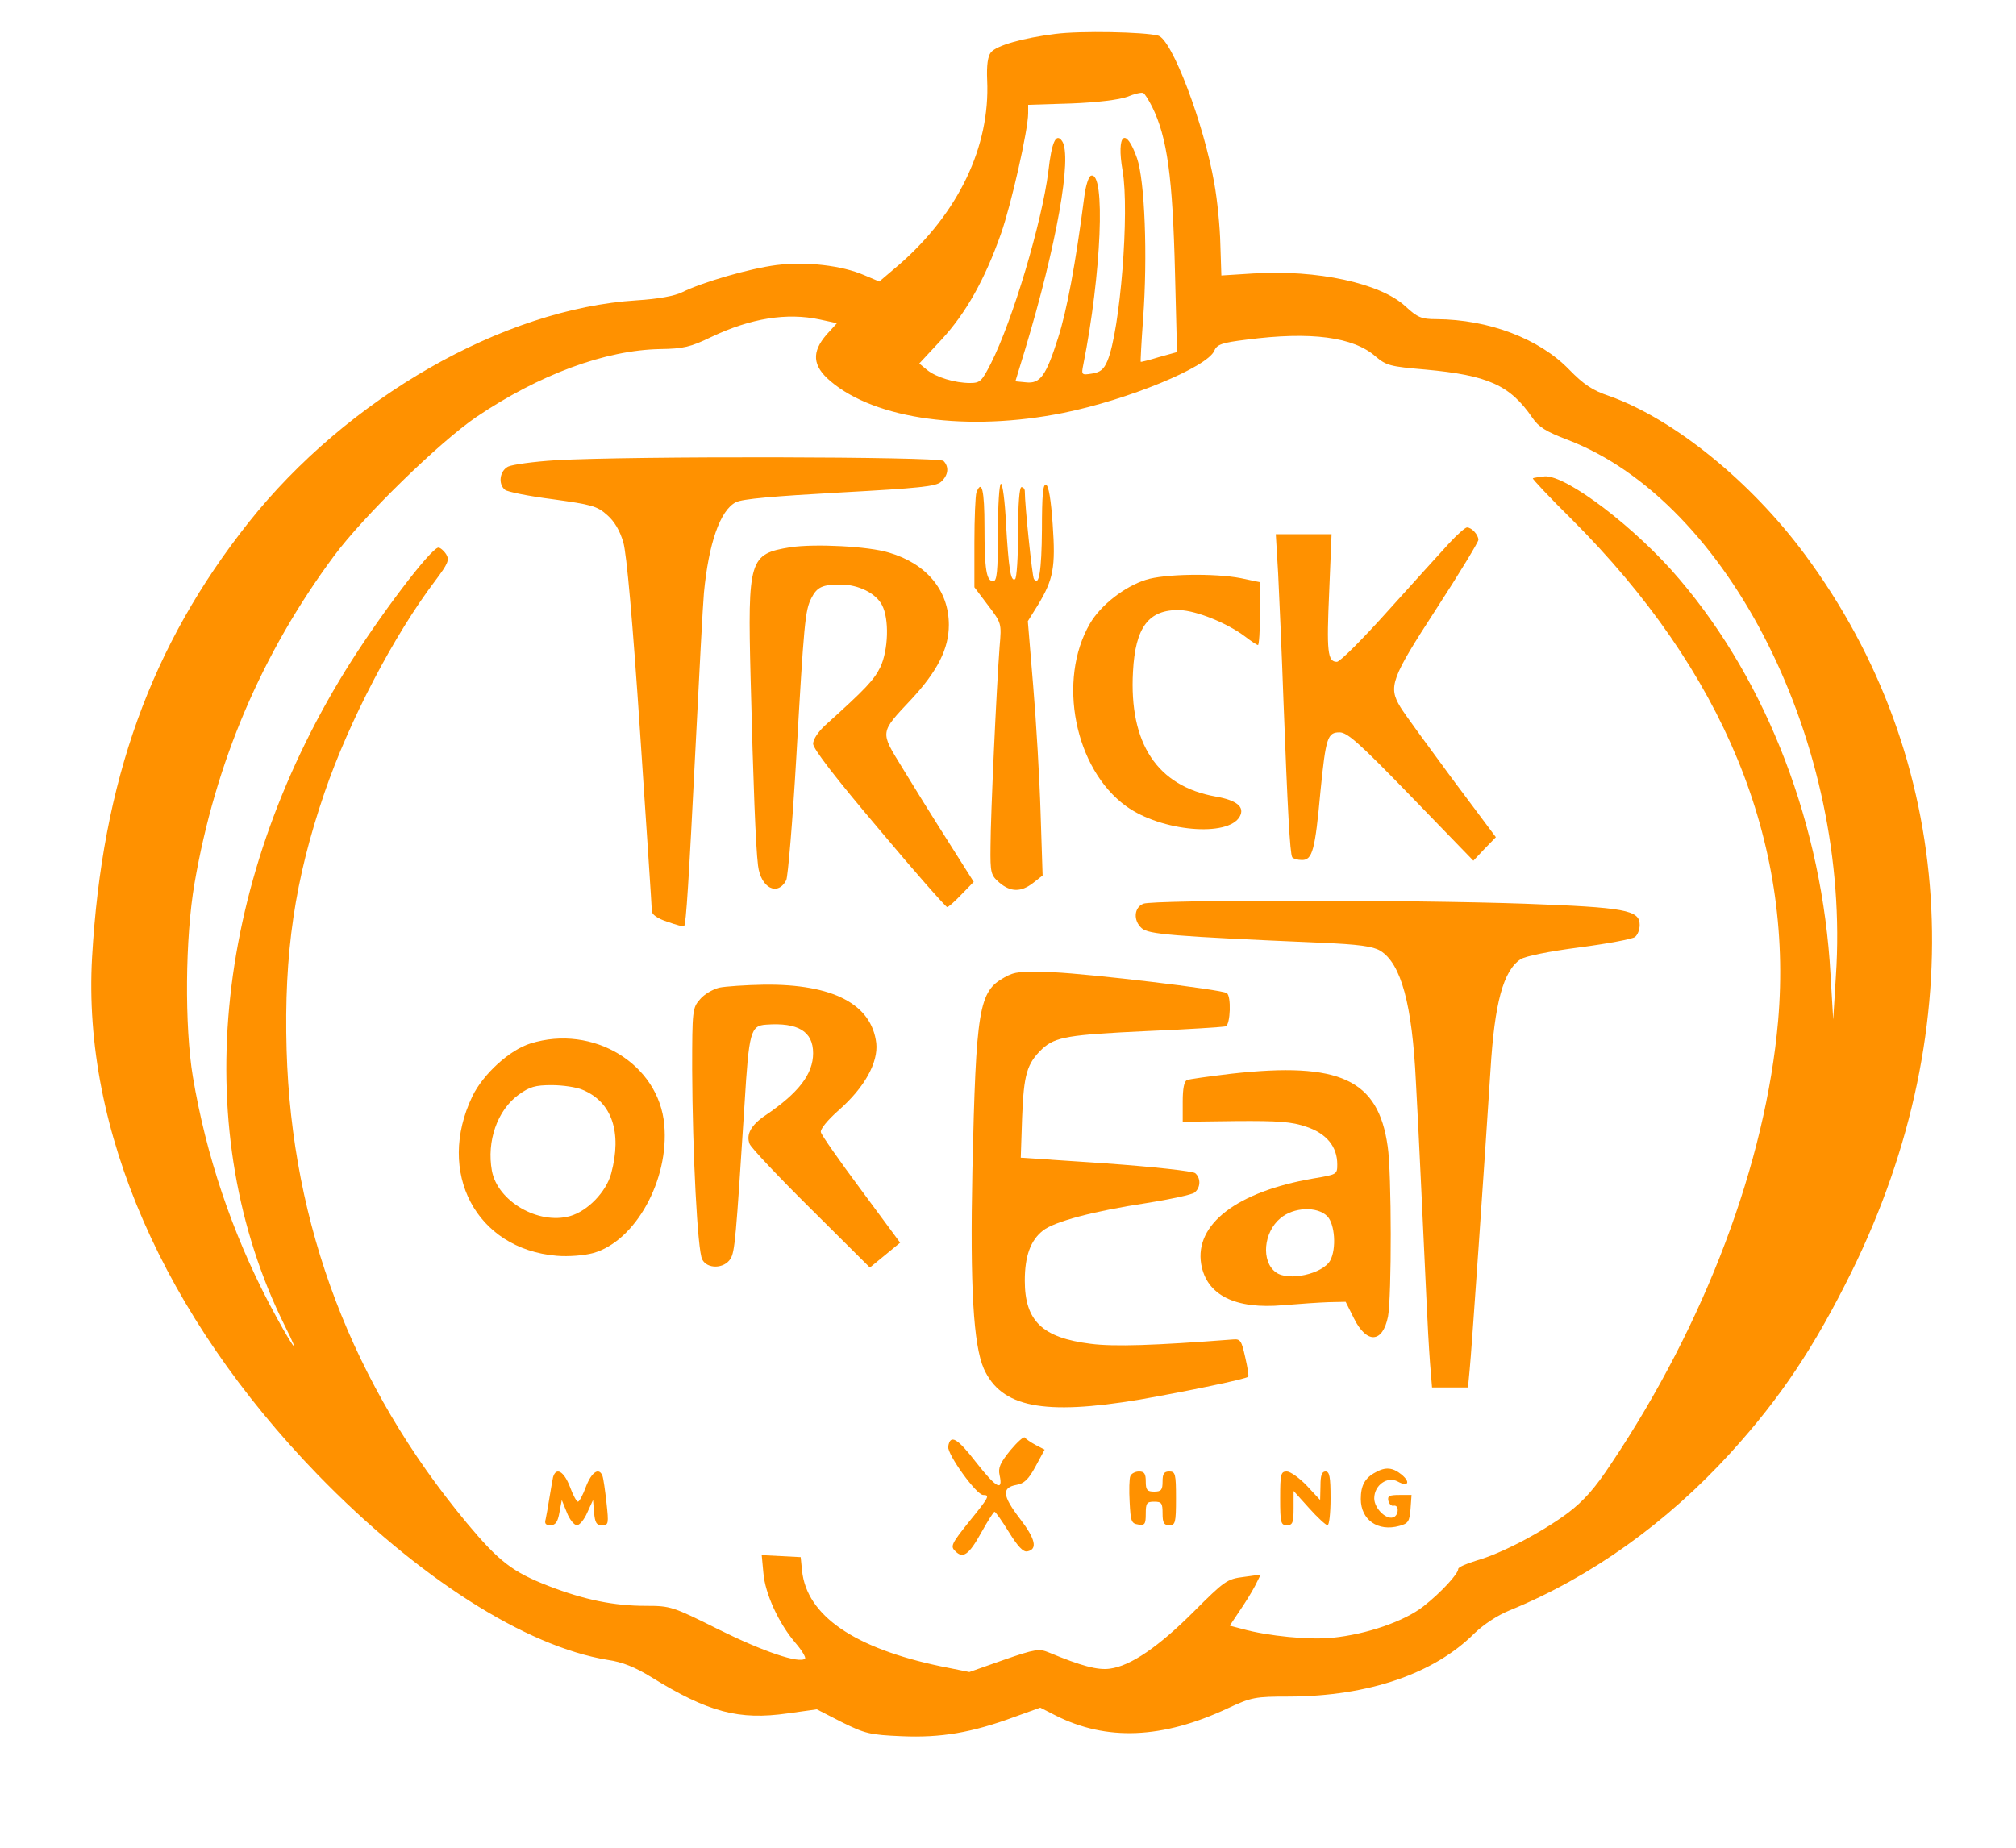 <?xml version="1.0" standalone="no"?>
<!DOCTYPE svg PUBLIC "-//W3C//DTD SVG 20010904//EN"
 "http://www.w3.org/TR/2001/REC-SVG-20010904/DTD/svg10.dtd">
<svg version="1.0" xmlns="http://www.w3.org/2000/svg"
 width="600pt" height="550pt" viewBox="0 0 600 550"
 preserveAspectRatio="xMidYMid meet">
<g transform="translate(0,550) scale(0.1,-0.1)"
fill="#FF9100" stroke="none">
<path d="M3140 5399 c-95 -12 -174 -34 -191 -55 -9 -11 -13 -38 -11 -83 9
-197 -85 -394 -261 -548 l-60 -51 -45 19 c-67 29 -172 41 -261 30 -79 -10
-221 -51 -281 -81 -22 -11 -71 -20 -135 -24 -398 -25 -861 -291 -1155 -661
-291 -367 -436 -770 -466 -1295 -29 -513 213 -1066 671 -1539 298 -307 619
-512 864 -552 43 -6 82 -22 129 -51 170 -105 261 -129 407 -108 l86 12 74 -38
c69 -34 83 -38 179 -42 116 -5 207 10 337 58 l75 27 45 -23 c152 -77 319 -70
513 21 71 33 81 35 183 35 236 1 431 68 551 188 28 27 69 54 106 69 240 98
467 260 657 469 149 164 250 316 360 539 362 736 311 1527 -139 2134 -161 218
-391 404 -582 472 -51 17 -77 35 -120 79 -89 92 -239 149 -395 150 -45 0 -56
5 -92 38 -74 69 -263 110 -453 98 l-95 -6 -3 92 c-1 51 -9 133 -18 182 -31
178 -126 429 -167 440 -41 11 -232 15 -307 5z m289 -217 c45 -91 61 -209 68
-493 l6 -237 -54 -15 c-29 -9 -54 -15 -54 -14 -1 1 2 58 7 127 14 188 5 413
-18 479 -34 97 -62 72 -43 -37 21 -121 -7 -475 -45 -566 -11 -26 -21 -34 -46
-38 -31 -5 -32 -4 -26 26 54 270 67 578 23 563 -7 -2 -16 -30 -20 -63 -26
-201 -52 -339 -78 -420 -36 -113 -53 -137 -96 -132 l-31 3 29 95 c93 308 141
575 110 620 -18 26 -31 -2 -41 -91 -19 -150 -106 -443 -171 -571 -27 -53 -32
-58 -62 -58 -45 0 -101 17 -128 39 l-23 19 66 71 c73 79 129 179 177 315 31
88 81 310 81 359 l0 25 128 4 c77 3 143 11 167 20 22 9 43 14 48 11 4 -2 16
-21 26 -41z m-989 -633 l51 -11 -31 -34 c-45 -52 -42 -93 11 -138 134 -115
410 -152 694 -95 192 39 428 136 449 185 8 19 23 24 96 33 192 25 318 8 384
-50 32 -27 43 -30 148 -39 186 -17 252 -46 319 -144 18 -27 41 -41 104 -65
481 -184 845 -909 799 -1596 l-8 -130 -8 134 c-24 441 -187 868 -449 1176
-128 152 -338 312 -402 307 -17 -2 -33 -4 -35 -6 -1 -2 50 -57 116 -122 452
-452 660 -958 614 -1493 -37 -422 -217 -900 -497 -1318 -48 -73 -81 -110 -128
-146 -78 -58 -198 -121 -272 -142 -30 -9 -55 -20 -55 -25 0 -15 -52 -71 -103
-111 -57 -45 -170 -84 -272 -94 -68 -7 -191 5 -267 26 l-38 10 28 42 c16 23
37 57 47 76 l17 34 -51 -7 c-49 -6 -57 -12 -149 -104 -104 -104 -187 -161
-249 -169 -36 -5 -85 8 -181 48 -29 12 -40 11 -135 -22 l-102 -36 -85 17
c-258 54 -399 151 -413 285 l-4 40 -58 3 -58 3 5 -53 c5 -62 46 -151 96 -209
19 -22 31 -43 28 -46 -16 -16 -125 21 -256 86 -138 69 -144 71 -218 71 -95 0
-183 18 -289 59 -108 42 -148 73 -244 188 -340 409 -521 885 -536 1408 -8 288
24 506 113 766 73 213 207 469 329 630 39 52 43 62 33 79 -7 11 -18 20 -23 20
-22 0 -180 -209 -277 -366 -397 -644 -465 -1377 -181 -1949 56 -111 21 -62
-46 65 -111 212 -188 442 -227 675 -25 150 -23 415 5 576 62 360 200 684 415
974 88 119 314 339 424 414 187 126 383 199 547 202 69 1 90 6 152 36 118 56
225 73 323 52z"/>
<path d="M1654 4130 c-66 -4 -130 -13 -142 -19 -25 -13 -30 -52 -9 -69 7 -6
71 -19 142 -28 115 -16 132 -20 162 -47 22 -19 38 -47 48 -81 10 -33 28 -237
50 -566 19 -283 35 -522 35 -532 0 -10 16 -22 47 -32 25 -9 48 -15 49 -13 6 6
14 135 34 532 11 220 22 427 25 460 14 147 48 246 95 270 19 10 113 18 310 29
237 13 286 18 301 32 22 20 24 45 7 62 -13 13 -934 15 -1154 2z"/>
<path d="M2970 3915 c0 -117 -3 -145 -14 -145 -20 0 -26 33 -26 163 0 107 -8
142 -24 101 -3 -9 -6 -76 -6 -149 l0 -133 40 -53 c41 -54 41 -54 35 -124 -9
-118 -27 -505 -27 -594 -1 -80 1 -86 26 -108 34 -29 65 -29 101 -1 l28 22 -6
185 c-3 102 -13 273 -22 379 l-16 193 30 48 c46 76 53 112 44 240 -5 73 -12
116 -20 118 -9 3 -12 -32 -12 -133 -1 -125 -9 -172 -24 -147 -5 8 -27 219 -27
261 0 6 -4 12 -10 12 -6 0 -10 -51 -10 -134 0 -74 -4 -137 -9 -140 -13 -8 -19
30 -27 167 -3 64 -10 117 -15 117 -5 0 -9 -65 -9 -145z"/>
<path d="M4313 3883 c-25 -27 -106 -117 -181 -200 -76 -85 -144 -153 -153
-153 -28 0 -31 30 -23 210 l7 170 -83 0 -83 0 7 -117 c3 -65 11 -237 16 -383
12 -315 19 -451 26 -462 3 -4 16 -8 29 -8 31 0 39 29 55 205 16 160 21 175 57
175 23 0 60 -33 213 -191 l185 -191 33 35 34 35 -133 178 c-73 99 -141 192
-151 209 -37 61 -28 85 107 293 69 106 125 199 125 205 0 15 -20 37 -34 37 -5
0 -29 -21 -53 -47z"/>
<path d="M2352 3871 c-122 -20 -127 -35 -118 -391 8 -318 15 -498 22 -556 8
-67 58 -93 84 -44 5 10 19 175 30 366 23 402 26 437 45 474 17 33 33 40 87 40
53 0 105 -26 123 -61 22 -41 19 -134 -5 -185 -19 -38 -43 -64 -163 -172 -22
-20 -37 -43 -37 -56 0 -15 68 -103 196 -254 107 -128 199 -232 203 -232 4 0
23 17 43 38 l36 37 -79 125 c-44 69 -104 166 -135 217 -65 106 -66 101 28 201
78 84 112 151 112 222 0 102 -66 182 -178 215 -61 19 -221 27 -294 16z"/>
<path d="M3410 3774 c-63 -20 -134 -75 -166 -130 -98 -168 -46 -433 108 -544
104 -75 304 -93 338 -30 15 28 -9 48 -72 59 -174 31 -258 158 -246 372 7 133
47 185 139 183 51 -2 142 -39 195 -79 18 -14 35 -25 38 -25 3 0 6 42 6 94 l0
93 -57 12 c-77 15 -228 13 -283 -5z"/>
<path d="M3403 2810 c-28 -11 -31 -50 -5 -73 20 -18 90 -24 529 -43 119 -5
159 -11 181 -24 62 -38 95 -160 106 -390 4 -69 11 -213 16 -320 5 -107 12
-251 15 -320 3 -69 8 -158 11 -197 l6 -73 53 0 54 0 5 53 c5 46 46 642 62 892
12 199 38 296 90 330 15 9 83 23 175 35 84 11 158 25 165 31 8 6 14 22 14 36
0 44 -42 52 -342 63 -337 12 -1105 12 -1135 0z"/>
<path d="M2990 2591 c-77 -42 -85 -92 -96 -576 -7 -345 3 -518 34 -589 52
-115 177 -140 464 -92 142 25 316 61 323 68 2 2 -2 28 -9 58 -11 49 -14 55
-36 53 -234 -18 -354 -22 -424 -13 -144 18 -196 68 -196 188 0 73 17 120 54
149 34 27 151 58 309 82 70 11 134 25 142 31 19 15 19 44 2 58 -7 6 -126 19
-266 29 l-253 17 4 120 c5 128 14 160 60 204 39 36 79 42 313 53 121 5 226 12
233 14 14 5 17 91 3 99 -17 11 -405 57 -516 62 -96 4 -115 2 -145 -15z"/>
<path d="M2140 2560 c-19 -5 -45 -20 -57 -35 -22 -25 -23 -33 -23 -208 1 -248
16 -541 30 -566 15 -29 65 -28 84 2 13 21 16 56 42 462 13 214 18 232 64 235
95 7 140 -20 140 -85 0 -62 -43 -118 -142 -185 -43 -29 -58 -57 -47 -85 4 -11
86 -98 183 -194 l175 -174 45 37 45 37 -116 157 c-64 86 -118 163 -120 172 -2
9 20 36 54 66 76 67 117 141 111 199 -14 116 -129 176 -333 174 -55 -1 -116
-5 -135 -9z"/>
<path d="M1579 2394 c-62 -19 -141 -91 -173 -157 -109 -227 11 -455 251 -475
36 -3 82 1 108 8 126 35 227 218 212 382 -16 181 -212 300 -398 242z m155
-138 c87 -36 118 -126 85 -249 -15 -55 -70 -112 -123 -127 -94 -26 -215 44
-232 135 -16 88 16 180 79 226 33 24 50 29 99 29 32 0 74 -6 92 -14z"/>
<path d="M3665 2304 c-66 -8 -126 -16 -132 -19 -9 -3 -13 -26 -13 -64 l0 -60
158 2 c128 1 167 -2 210 -17 60 -20 92 -59 92 -112 0 -30 -1 -30 -72 -42 -226
-39 -353 -136 -333 -255 16 -92 101 -135 245 -122 47 4 107 8 135 9 l50 1 25
-50 c38 -76 85 -73 101 6 11 59 11 428 -1 507 -28 199 -142 252 -465 216z
m285 -424 c23 -23 28 -97 9 -132 -22 -40 -125 -63 -162 -35 -44 32 -37 119 14
161 39 33 109 36 139 6z"/>
<path d="M3007 1183 c-30 -37 -37 -52 -32 -74 11 -50 -10 -38 -69 37 -57 74
-78 86 -84 48 -3 -23 84 -144 104 -144 21 0 18 -6 -43 -81 -51 -64 -55 -72
-40 -86 23 -24 41 -11 78 56 19 34 36 61 39 61 3 0 22 -27 43 -61 26 -42 42
-59 54 -57 32 6 25 37 -22 98 -52 68 -54 92 -10 100 23 4 36 16 57 55 l27 50
-27 14 c-15 8 -29 18 -32 22 -3 4 -22 -13 -43 -38z"/>
<path d="M4095 1118 c-33 -17 -45 -40 -45 -80 0 -62 51 -98 115 -80 26 7 30
13 33 50 l3 42 -36 0 c-30 0 -36 -3 -33 -17 2 -10 10 -17 16 -15 15 3 16 -24
2 -33 -21 -13 -60 24 -60 55 0 39 39 67 70 50 31 -17 39 -2 11 21 -26 21 -47
23 -76 7z"/>
<path d="M1646 1103 c-2 -10 -7 -38 -11 -63 -4 -25 -9 -53 -11 -62 -4 -13 0
-18 14 -18 15 0 22 9 27 38 l7 37 15 -37 c8 -21 22 -38 30 -38 8 0 22 17 31
38 l17 37 3 -37 c3 -31 7 -38 24 -38 19 0 20 4 13 67 -4 36 -9 72 -12 80 -10
26 -32 12 -49 -32 -9 -25 -20 -45 -24 -45 -4 0 -15 20 -24 45 -18 46 -41 59
-50 28z"/>
<path d="M3364 1106 c-3 -7 -4 -42 -2 -77 3 -58 5 -64 26 -67 19 -3 22 1 22
32 0 32 3 36 25 36 22 0 25 -4 25 -35 0 -28 4 -35 20 -35 18 0 20 7 20 80 0
73 -2 80 -20 80 -16 0 -20 -7 -20 -30 0 -25 -4 -30 -25 -30 -21 0 -25 5 -25
30 0 23 -4 30 -20 30 -11 0 -23 -6 -26 -14z"/>
<path d="M3810 1040 c0 -73 2 -80 20 -80 17 0 20 7 20 51 l0 51 46 -51 c25
-28 50 -51 55 -51 5 0 9 36 9 80 0 64 -3 80 -15 80 -11 0 -15 -12 -15 -42 l-1
-43 -40 43 c-22 23 -49 42 -59 42 -18 0 -20 -7 -20 -80z"/>
</g>
</svg>
